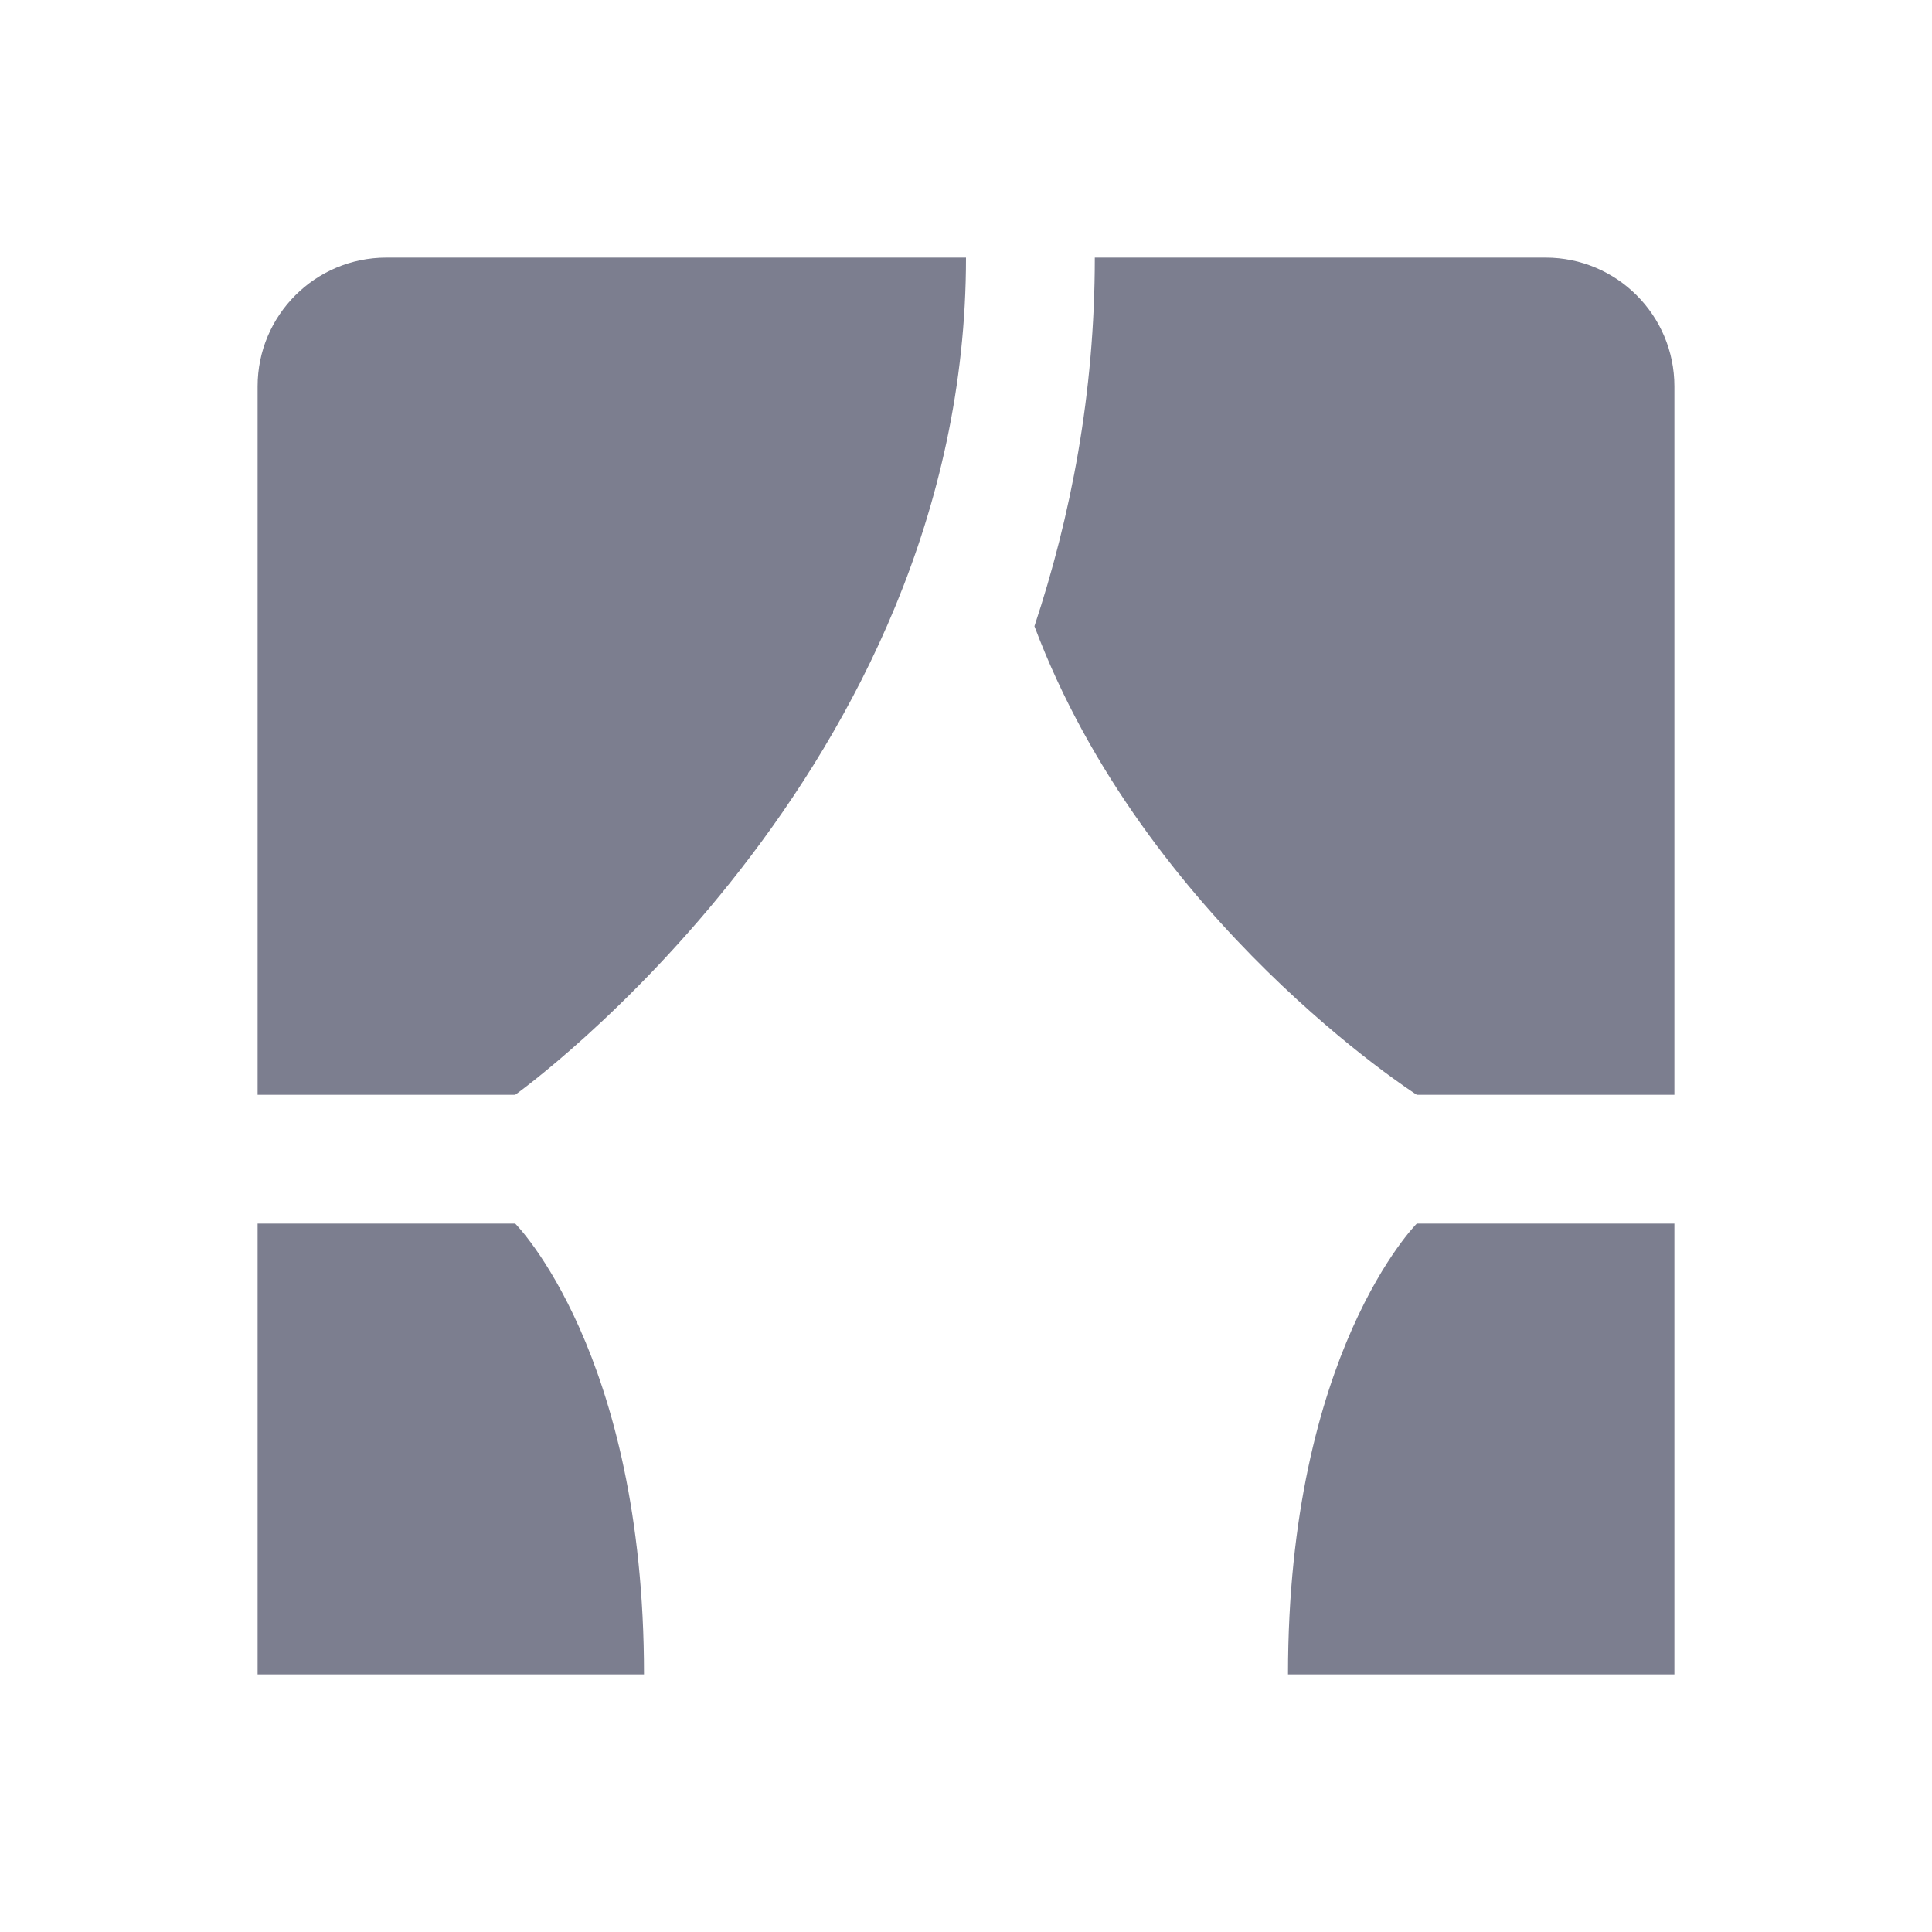 <svg width="24" height="24" viewBox="0 0 24 24" fill="none" xmlns="http://www.w3.org/2000/svg">
<path d="M3.2 15.2V20.8H8C8 16.8 6.4 15.2 6.4 15.2H3.2ZM6.4 13.6C6.4 13.6 12 9.6 12 3.2H4.8C3.916 3.2 3.2 3.916 3.2 4.8V13.6H6.4ZM20.8 15.2V20.8H16C16 16.8 17.6 15.2 17.6 15.2H20.8ZM19.2 3.2H13.6C13.6 4.889 13.301 6.418 12.85 7.779C14.227 11.446 17.6 13.6 17.6 13.6H20.8V4.8C20.8 3.916 20.084 3.2 19.2 3.2Z" fill="#7C7E8F"/>
</svg>
